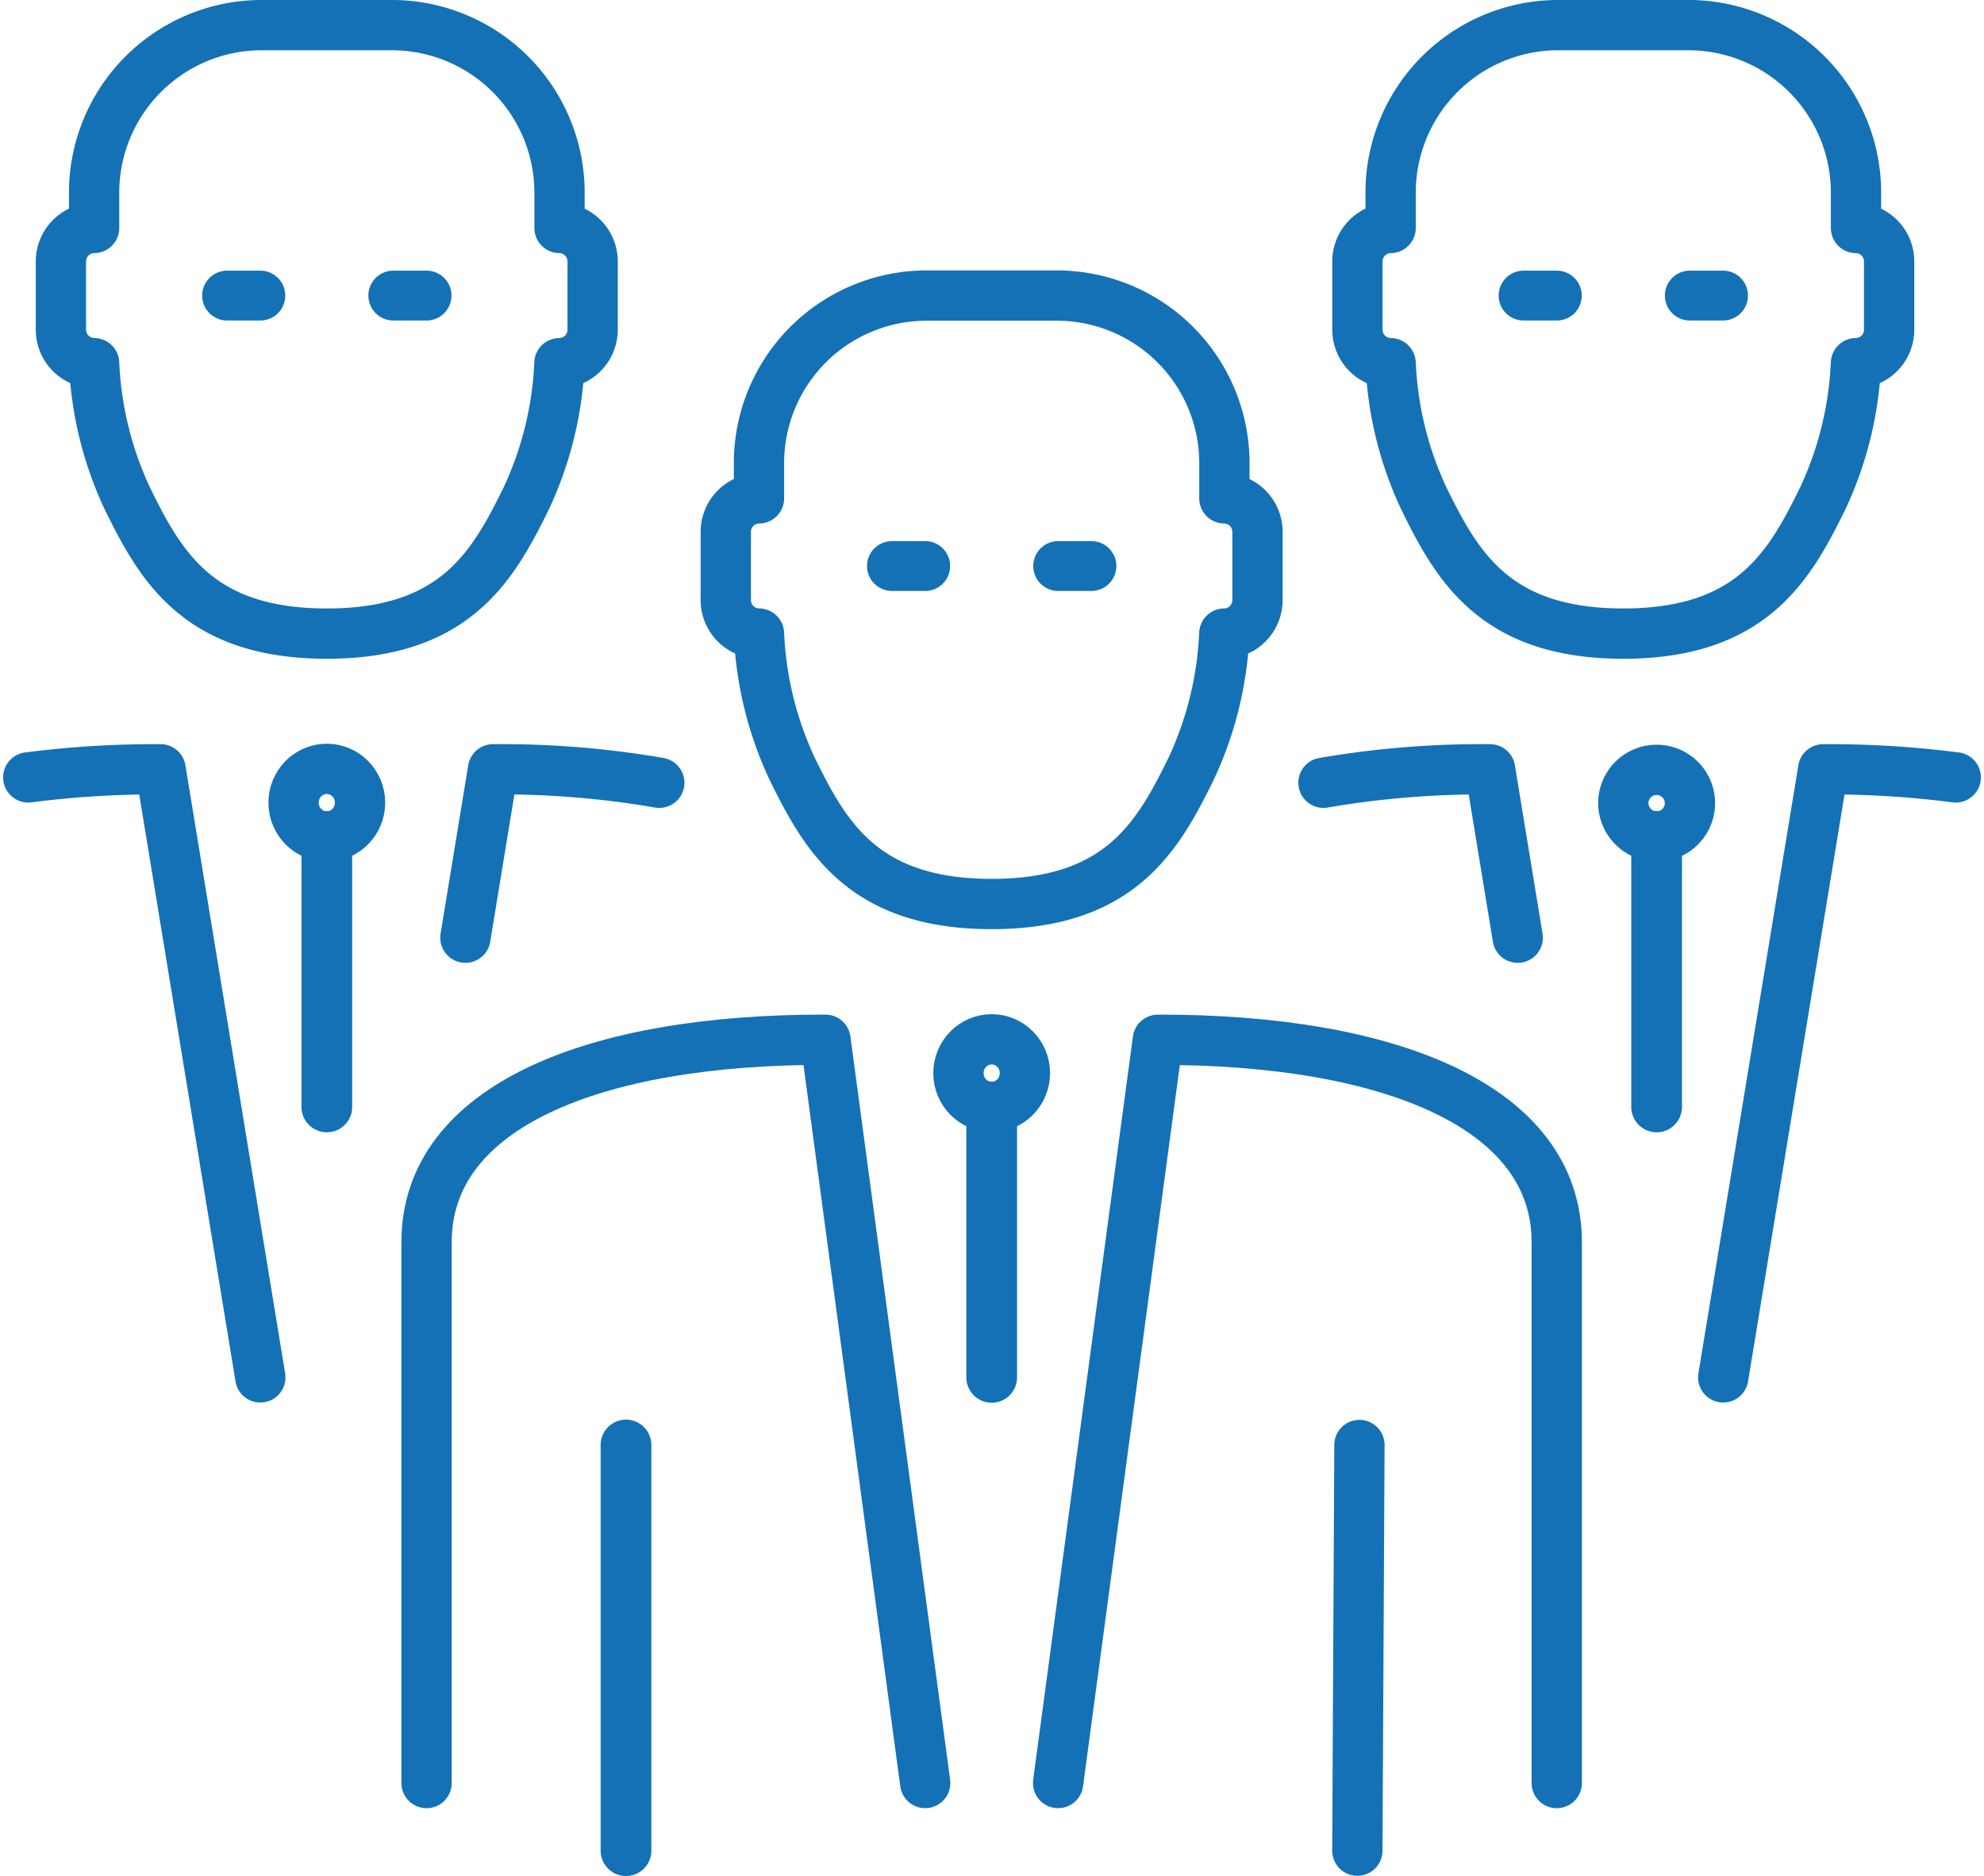 
              <svg xmlns="http://www.w3.org/2000/svg" width="137.462" height="129.985" viewBox="0 0 137.462 129.985">
                <g id="Vector_Smart_Object_copy" data-name="Vector Smart Object copy" transform="translate(-0.389 -9.97)">
                  <g id="Group_487" data-name="Group 487">
                    <path id="Path_531" data-name="Path 531" d="M73.7,133.514l6.91-51.5c16.123-.03,27.639,4.654,27.639,14.024v37.477" fill="none" stroke="#1471b5" stroke-linecap="round" stroke-linejoin="round" stroke-width="3.484"/>
                    <path id="Path_532" data-name="Path 532" d="M29.943,133.514V96.036c0-9.369,11.516-14.054,27.639-14.024l6.91,51.5" fill="none" stroke="#1471b5" stroke-linecap="round" stroke-linejoin="round" stroke-width="3.484"/>
                    <line id="Line_14387" data-name="Line 14387" y2="18.739" transform="translate(69.098 86.667)" fill="none" stroke="#1471b5" stroke-linecap="round" stroke-linejoin="round" stroke-width="3.514"/>
                    <ellipse id="Ellipse_3" data-name="Ellipse 3" cx="2.303" cy="2.342" rx="2.303" ry="2.342" transform="translate(66.795 81.982)" fill="none" stroke="#1471b5" stroke-linecap="round" stroke-linejoin="round" stroke-width="3.484"/>
                    <path id="Path_533" data-name="Path 533" d="M32.635,74.941l1.914-11.667a64.282,64.282,0,0,1,11.519.932" fill="none" stroke="#1471b5" stroke-linecap="round" stroke-linejoin="round" stroke-width="3.484"/>
                    <path id="Path_534" data-name="Path 534" d="M2.347,63.834a68.64,68.64,0,0,1,9.169-.56l6.91,42.132" fill="none" stroke="#1471b5" stroke-linecap="round" stroke-linejoin="round" stroke-width="3.484"/>
                    <line id="Line_14388" data-name="Line 14388" y2="18.739" transform="translate(23.033 67.928)" fill="none" stroke="#1471b5" stroke-linecap="round" stroke-linejoin="round" stroke-width="3.514"/>
                    <ellipse id="Ellipse_4" data-name="Ellipse 4" cx="2.303" cy="2.342" rx="2.303" ry="2.342" transform="translate(20.729 63.243)" fill="none" stroke="#1471b5" stroke-linecap="round" stroke-linejoin="round" stroke-width="3.484"/>
                    <path id="Path_535" data-name="Path 535" d="M105.545,74.941l-1.916-11.667a64.548,64.548,0,0,0-11.542.932" fill="none" stroke="#1471b5" stroke-linecap="round" stroke-linejoin="round" stroke-width="3.484"/>
                    <path id="Path_536" data-name="Path 536" d="M135.893,63.834a68.864,68.864,0,0,0-9.185-.56l-6.924,42.132" fill="none" stroke="#1471b5" stroke-linecap="round" stroke-linejoin="round" stroke-width="3.484"/>
                    <line id="Line_14389" data-name="Line 14389" y2="18.739" transform="translate(115.168 67.928)" fill="none" stroke="#1471b5" stroke-linecap="round" stroke-linejoin="round" stroke-width="3.514"/>
                    <path id="Path_537" data-name="Path 537" d="M112.861,65.586a2.308,2.308,0,1,1,2.308,2.342A2.326,2.326,0,0,1,112.861,65.586Z" fill="none" stroke="#1471b5" stroke-linecap="round" stroke-linejoin="round" stroke-width="3.484"/>
                    <line id="Line_14390" data-name="Line 14390" y1="28.108" transform="translate(43.762 110.09)" fill="none" stroke="#1471b5" stroke-linecap="round" stroke-linejoin="round" stroke-width="3.514"/>
                    <line id="Line_14391" data-name="Line 14391" y1="28.108" x2="0.144" transform="translate(94.434 110.09)" fill="none" stroke="#1471b5" stroke-linecap="round" stroke-linejoin="round" stroke-width="3.484"/>
                    <path id="Path_538" data-name="Path 538" d="M85.221,44.5V42.162A11.614,11.614,0,0,0,73.7,30.45H64.492A11.614,11.614,0,0,0,52.975,42.162V44.5a2.322,2.322,0,0,0-2.3,2.342v4.685a2.322,2.322,0,0,0,2.3,2.342,24.546,24.546,0,0,0,2.3,9.369c2.3,4.685,4.915,9.369,13.82,9.369s11.516-4.685,13.82-9.369a24.546,24.546,0,0,0,2.3-9.369,2.322,2.322,0,0,0,2.3-2.342V46.847A2.322,2.322,0,0,0,85.221,44.5Z" fill="none" stroke="#1471b5" stroke-linecap="round" stroke-linejoin="round" stroke-width="3.484"/>
                    <path id="Path_539" data-name="Path 539" d="M39.156,25.766V23.423A11.614,11.614,0,0,0,27.639,11.712H18.426A11.614,11.614,0,0,0,6.91,23.423v2.342a2.322,2.322,0,0,0-2.3,2.342v4.685a2.322,2.322,0,0,0,2.3,2.342,24.546,24.546,0,0,0,2.3,9.369c2.3,4.685,4.915,9.369,13.82,9.369s11.516-4.685,13.82-9.369a24.546,24.546,0,0,0,2.3-9.369,2.322,2.322,0,0,0,2.3-2.342V28.108A2.322,2.322,0,0,0,39.156,25.766Z" fill="none" stroke="#1471b5" stroke-linecap="round" stroke-linejoin="round" stroke-width="3.484"/>
                    <path id="Path_540" data-name="Path 540" d="M128.983,25.766V23.423a11.614,11.614,0,0,0-11.516-11.712h-9.213A11.614,11.614,0,0,0,96.738,23.423v2.342a2.322,2.322,0,0,0-2.3,2.342v4.685a2.322,2.322,0,0,0,2.3,2.342,24.546,24.546,0,0,0,2.3,9.369c2.3,4.685,4.915,9.369,13.82,9.369s11.516-4.685,13.82-9.369a24.546,24.546,0,0,0,2.3-9.369,2.322,2.322,0,0,0,2.3-2.342V28.108A2.322,2.322,0,0,0,128.983,25.766Z" fill="none" stroke="#1471b5" stroke-linecap="round" stroke-linejoin="round" stroke-width="3.484"/>
                    <line id="Line_14392" data-name="Line 14392" x1="2.303" transform="translate(73.705 49.189)" fill="none" stroke="#1471b5" stroke-linecap="round" stroke-linejoin="round" stroke-width="3.455"/>
                    <line id="Line_14393" data-name="Line 14393" x1="2.303" transform="translate(62.188 49.189)" fill="none" stroke="#1471b5" stroke-linecap="round" stroke-linejoin="round" stroke-width="3.455"/>
                    <line id="Line_14394" data-name="Line 14394" x1="2.303" transform="translate(117.467 30.45)" fill="none" stroke="#1471b5" stroke-linecap="round" stroke-linejoin="round" stroke-width="3.455"/>
                    <line id="Line_14395" data-name="Line 14395" x1="2.303" transform="translate(105.951 30.45)" fill="none" stroke="#1471b5" stroke-linecap="round" stroke-linejoin="round" stroke-width="3.455"/>
                    <line id="Line_14396" data-name="Line 14396" x1="2.303" transform="translate(27.639 30.45)" fill="none" stroke="#1471b5" stroke-linecap="round" stroke-linejoin="round" stroke-width="3.455"/>
                    <line id="Line_14397" data-name="Line 14397" x1="2.303" transform="translate(16.123 30.45)" fill="none" stroke="#1471b5" stroke-linecap="round" stroke-linejoin="round" stroke-width="3.455"/>
                  </g>
                </g>
              </svg>   